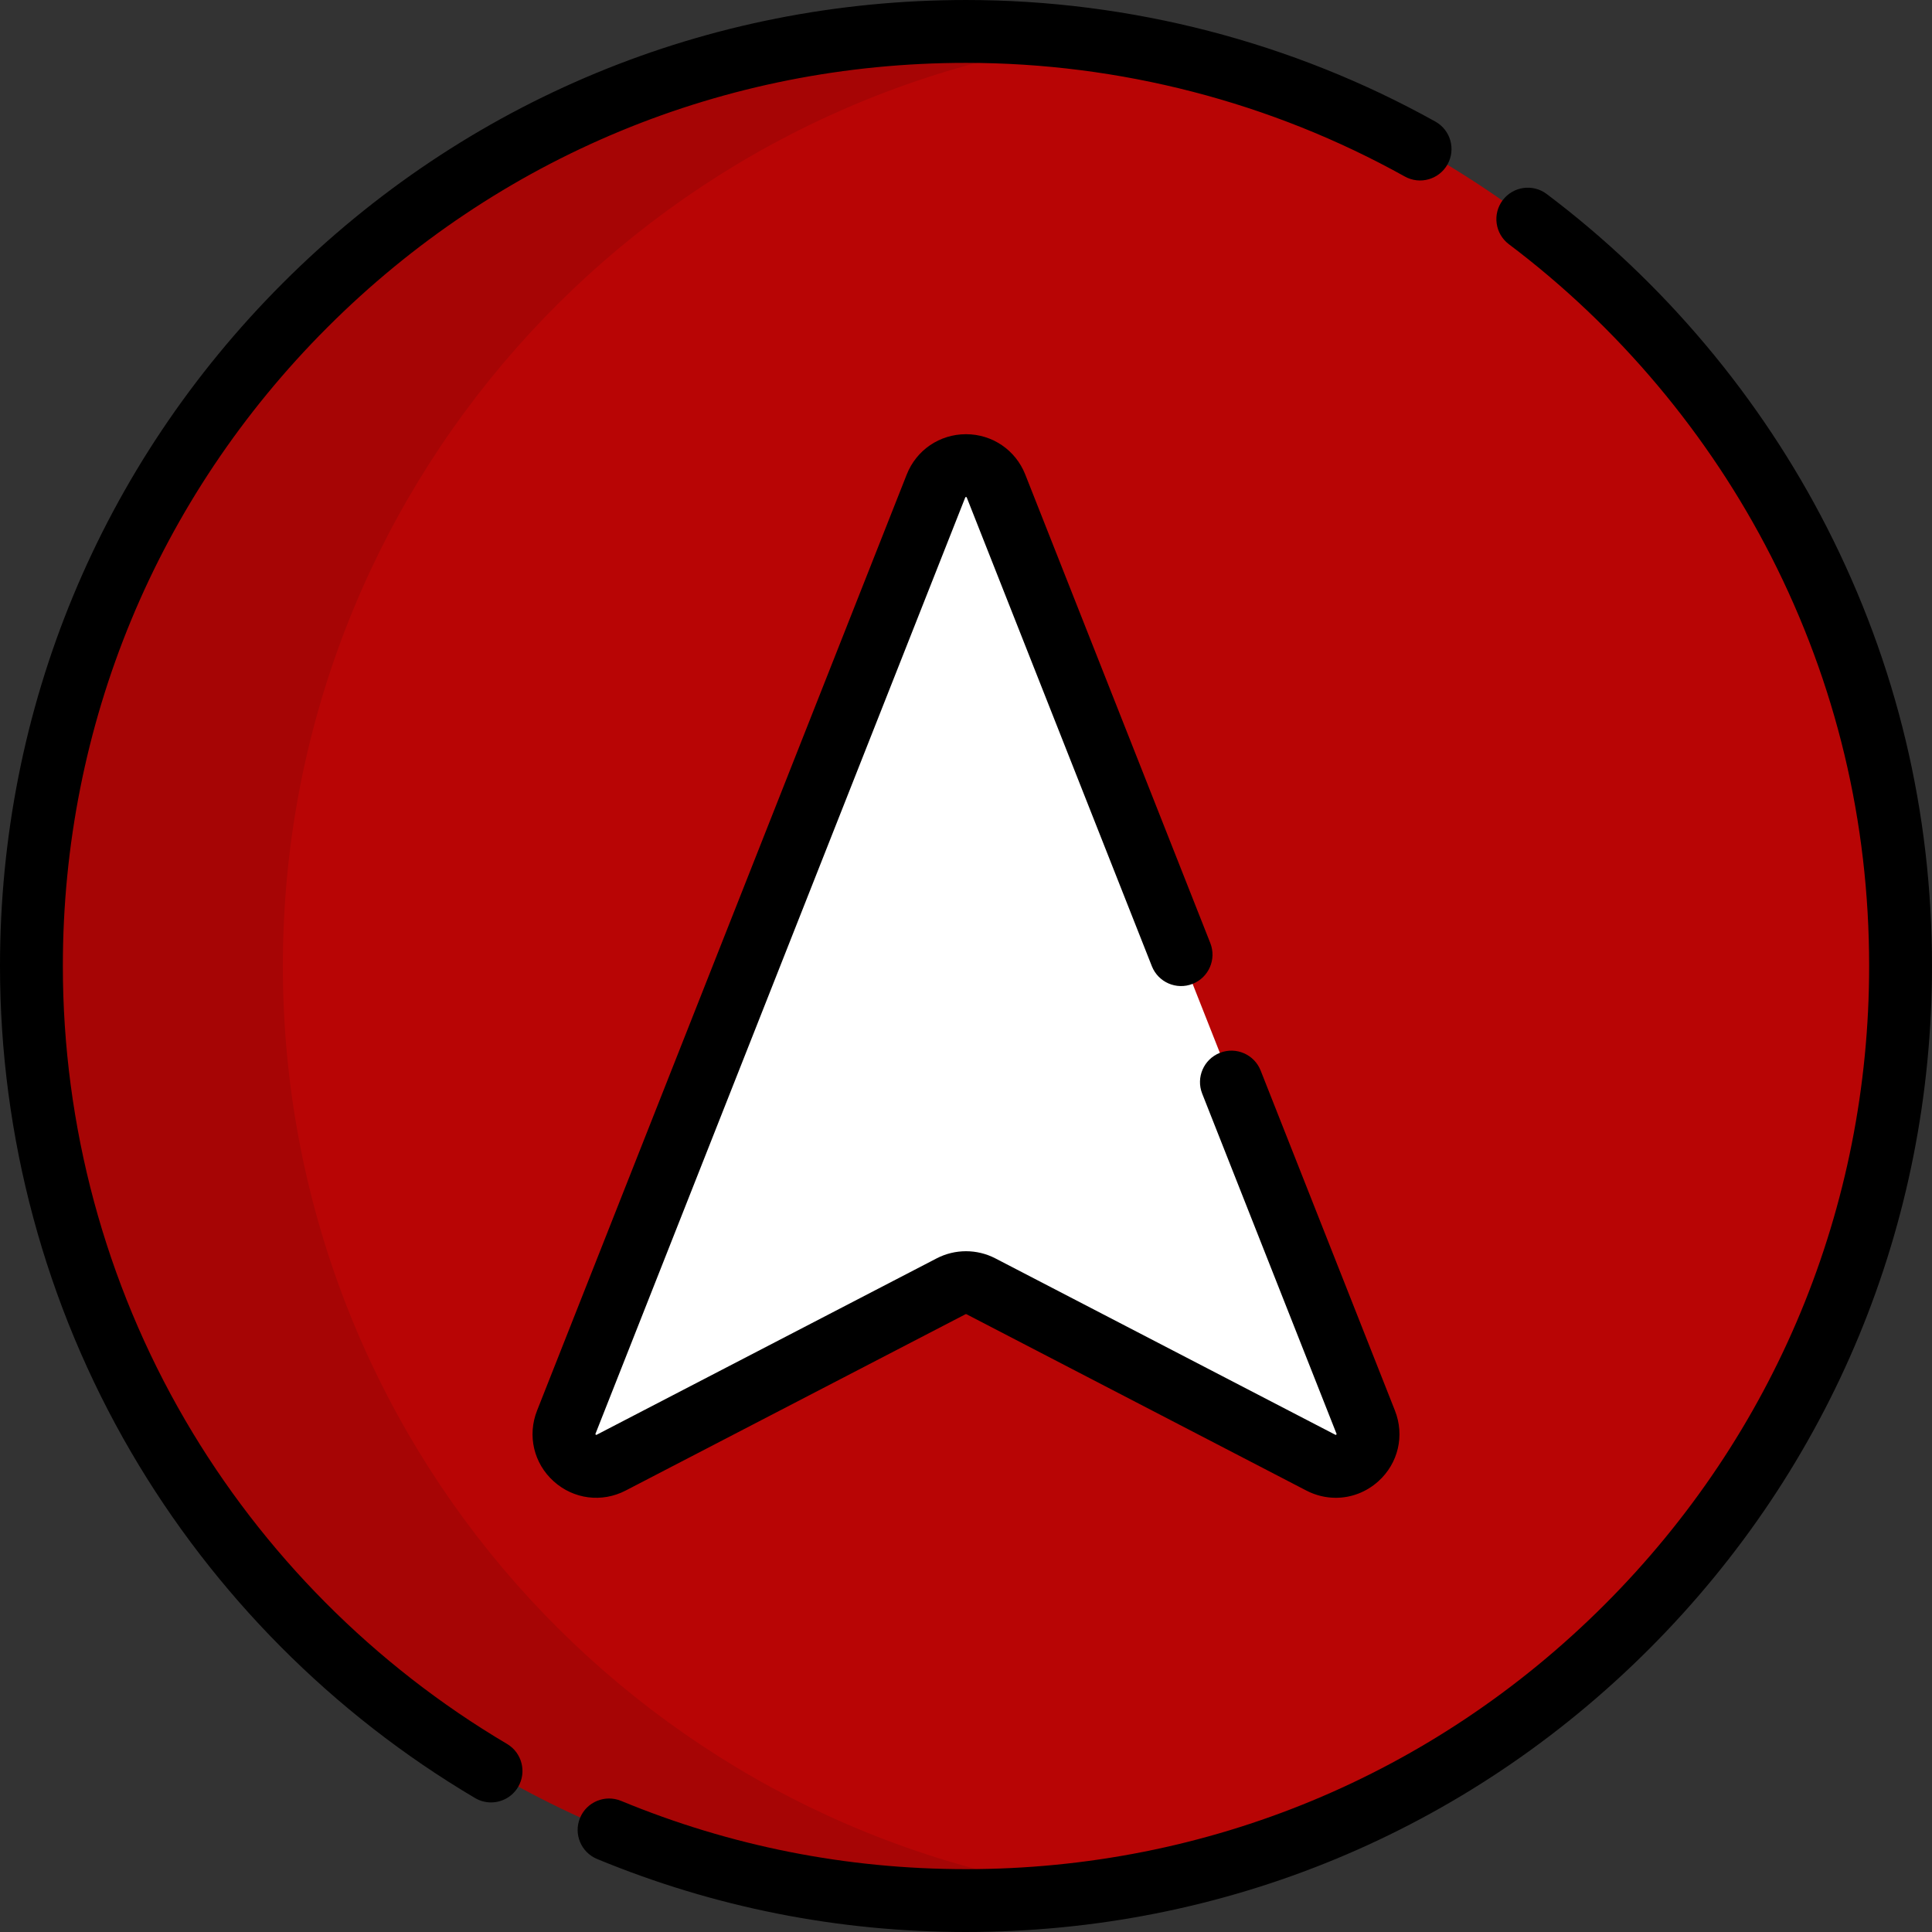 <?xml version="1.0" encoding="iso-8859-1"?>
<!-- Generator: Adobe Illustrator 19.0.0, SVG Export Plug-In . SVG Version: 6.00 Build 0)  -->
<svg version="1.1" id="Layer_1" xmlns="http://www.w3.org/2000/svg" xmlns:xlink="http://www.w3.org/1999/xlink" x="0px" y="0px"
	 viewBox="0 0 512.001 512.001" style="enable-background:new 0 0 512.001 512.001;" xml:space="preserve">
<rect x="0" y="0" width="512.001" height="512.001" fill="#333333" stroke="none"/>
<path style="fill:rgba(199,1,1,0.9);" d="M503.671,256.002c0-136.786-110.886-247.672-247.671-247.672S8.329,119.217,8.329,256.002
	s110.886,247.671,247.671,247.671S503.671,392.787,503.671,256.002z"/>
<path style="fill:#FFFFFF;" d="M161.977,387.615l90.081-46.736c2.471-1.282,5.412-1.282,7.883,0l90.081,46.736
	c7.025,3.645,14.808-3.38,11.902-10.741l-97.963-248.063c-2.851-7.22-13.069-7.22-15.921,0l-97.964,248.063
	C147.169,384.235,154.953,391.259,161.977,387.615z"/>
<path style="opacity:0.1;enable-background:new    ;" d="M74.96,256.002c0-125.485,93.327-229.158,214.356-245.433
	c-10.899-1.466-22.016-2.238-33.316-2.238C119.215,8.331,8.329,119.217,8.329,256.002s110.886,247.671,247.672,247.671
	c11.3,0,22.417-0.772,33.316-2.238C168.288,485.16,74.96,381.487,74.96,256.002z"/>
<path d="M383.614,43.552c2.239-4.019,0.795-9.091-3.224-11.33C342.547,11.144,299.534,0.002,255.999,0.002
	c-68.379,0-132.667,26.629-181.019,74.98C26.629,123.334,0,187.622,0,256.002c0,45.308,11.998,89.832,34.698,128.755
	c22.023,37.762,53.557,69.487,91.196,91.743c1.33,0.786,2.791,1.16,4.231,1.16c2.849,0,5.623-1.461,7.177-4.091
	c2.341-3.959,1.029-9.067-2.931-11.408c-35.199-20.813-64.69-50.481-85.285-85.795c-21.215-36.381-32.43-78.002-32.43-120.364
	c0-63.931,24.896-124.035,70.102-169.241S192.07,16.66,255.999,16.66c40.703,0,80.914,10.413,116.284,30.115
	C376.305,49.016,381.376,47.571,383.614,43.552z"/>
<path d="M409.895,51.417c-3.676-2.767-8.896-2.033-11.664,1.64c-2.767,3.674-2.033,8.896,1.64,11.664
	c29.006,21.852,53.032,50.452,69.484,82.71c17.243,33.811,25.986,70.34,25.987,108.571c0,63.931-24.896,124.035-70.102,169.24
	c-45.206,45.206-105.31,70.102-169.24,70.102c-31.631,0-62.385-6.086-91.406-18.089c-4.251-1.758-9.122,0.263-10.88,4.513
	c-1.758,4.25,0.263,9.122,4.513,10.88c31.05,12.842,63.946,19.353,97.773,19.353c68.381,0,132.667-26.629,181.019-74.98
	c48.352-48.352,74.98-112.639,74.98-181.019c0-40.887-9.355-79.961-27.806-116.139C466.601,105.366,440.909,74.782,409.895,51.417z"
	/>
<path d="M255.787,131.87c0.03-0.076,0.053-0.112,0.052-0.118c0.074-0.037,0.258-0.036,0.307-0.013c0,0,0.028,0.034,0.067,0.131
	l49.039,124.176c1.689,4.279,6.527,6.379,10.805,4.688c4.279-1.689,6.377-6.528,4.688-10.805l-49.039-124.176
	c-2.563-6.491-8.729-10.685-15.707-10.685c-6.979,0-13.143,4.194-15.706,10.684l-97.964,248.063
	c-2.614,6.617-0.89,13.973,4.392,18.74c5.281,4.766,12.773,5.73,19.091,2.453l90.083-46.736c0.067-0.033,0.144-0.033,0.21,0
	l90.083,46.736c2.491,1.293,5.164,1.925,7.814,1.925c4.068,0,8.078-1.493,11.277-4.379c5.282-4.766,7.006-12.122,4.392-18.74
	l-35.586-90.11c-1.689-4.278-6.525-6.378-10.805-4.688c-4.279,1.689-6.377,6.528-4.688,10.805l35.586,90.11
	c0.029,0.074,0.039,0.12,0.043,0.124c-0.033,0.081-0.173,0.205-0.22,0.221c0,0-0.047-0.008-0.142-0.058l-90.081-46.735
	c-4.87-2.528-10.685-2.528-15.555,0l-90.081,46.735c-0.071,0.038-0.115,0.051-0.12,0.057c-0.083-0.026-0.221-0.151-0.242-0.197
	c0,0,0.002-0.047,0.043-0.148L255.787,131.87z"/>
<g>
</g>
<g>
</g>
<g>
</g>
<g>
</g>
<g>
</g>
<g>
</g>
<g>
</g>
<g>
</g>
<g>
</g>
<g>
</g>
<g>
</g>
<g>
</g>
<g>
</g>
<g>
</g>
<g>
</g>
</svg>
